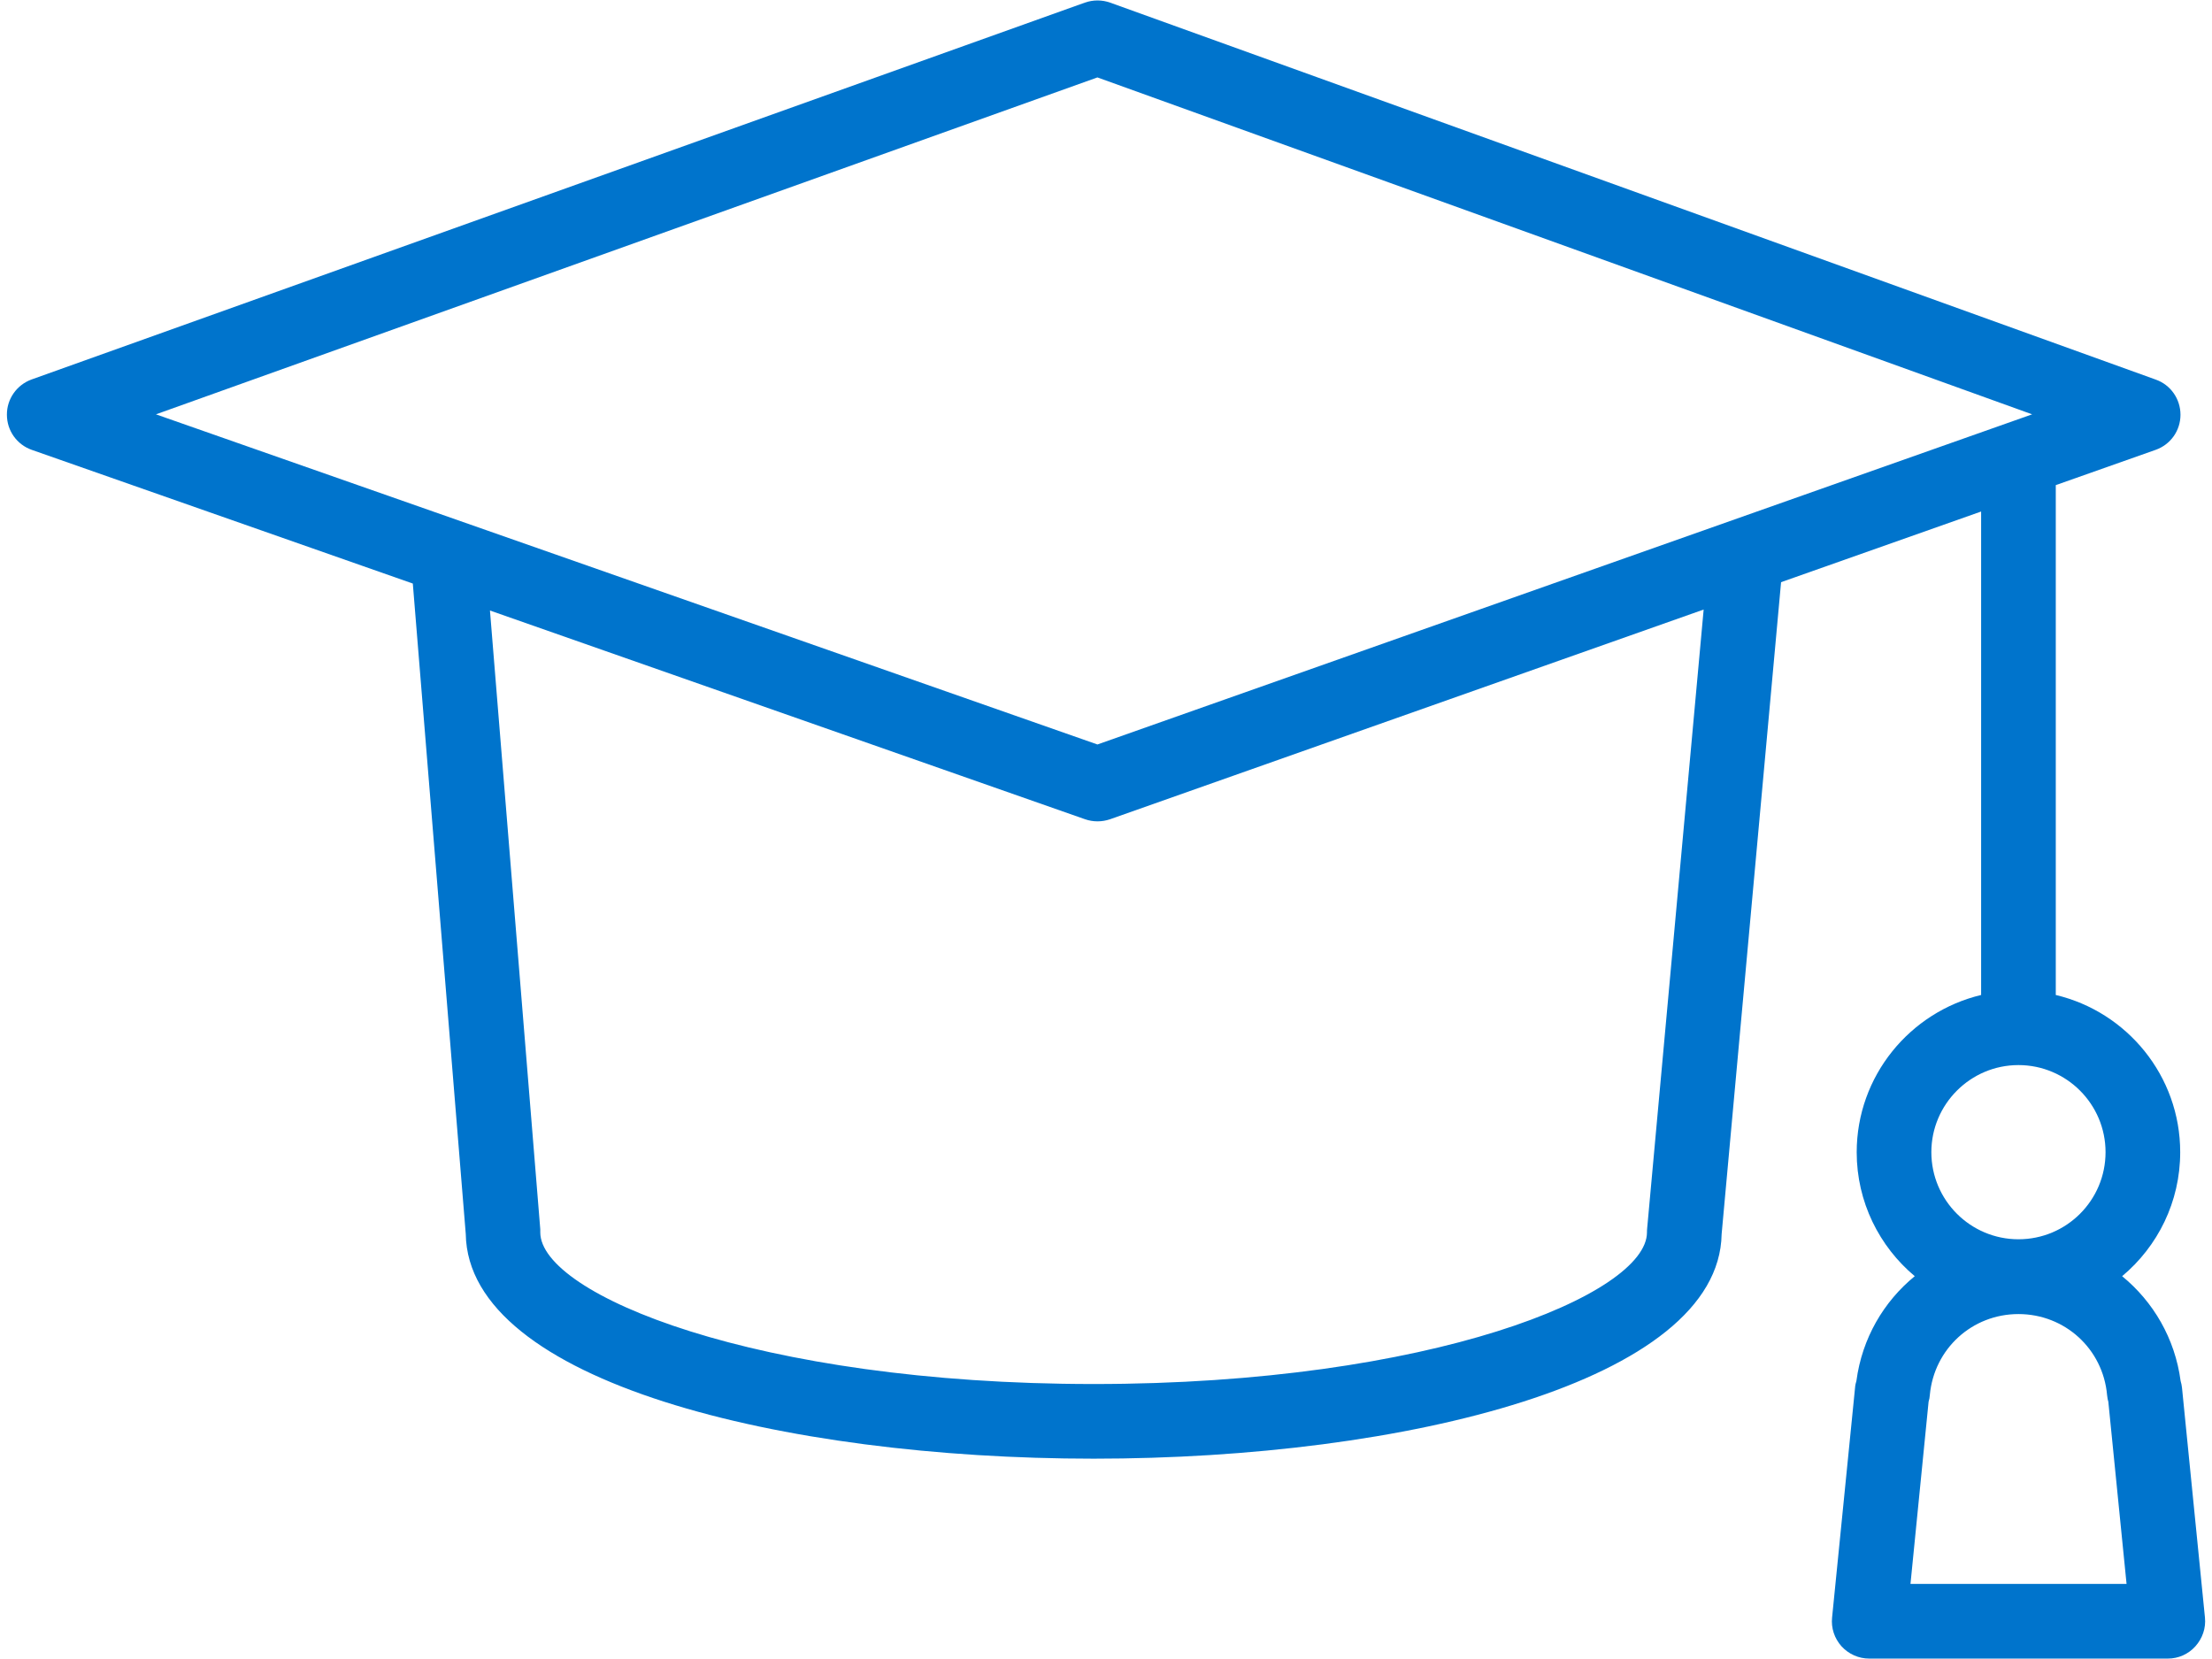 <svg width="16" height="12" viewBox="0 0 16 12" fill="none" xmlns="http://www.w3.org/2000/svg">
<path d="M15.783 10.038C15.781 10.021 15.778 10.005 15.773 9.989C15.732 9.681 15.575 9.415 15.35 9.231C15.607 9.016 15.77 8.694 15.77 8.334C15.77 7.782 15.385 7.319 14.87 7.197V3.509L15.592 3.254C15.7 3.216 15.772 3.115 15.772 3C15.772 2.886 15.701 2.784 15.594 2.746L8.03 0.019C7.971 -0.002 7.907 -0.002 7.847 0.019L0.228 2.745C0.121 2.784 0.049 2.886 0.05 3C0.05 3.115 0.122 3.216 0.23 3.254L2.986 4.221L3.369 8.926C3.386 9.993 5.662 10.551 7.911 10.551C10.158 10.551 12.434 9.993 12.453 8.927L12.883 4.211L14.33 3.7V7.197C13.815 7.32 13.43 7.783 13.43 8.335C13.43 8.694 13.594 9.017 13.85 9.231C13.625 9.415 13.469 9.68 13.428 9.988C13.423 10.004 13.419 10.021 13.418 10.039L13.252 11.7C13.244 11.776 13.269 11.851 13.32 11.908C13.371 11.964 13.444 11.997 13.52 11.997H15.68C15.757 11.997 15.829 11.965 15.88 11.908C15.931 11.851 15.957 11.776 15.949 11.7L15.783 10.038ZM7.938 0.56L14.699 2.997L7.938 5.385L1.128 2.997L7.938 0.56ZM11.914 8.889C11.913 8.897 11.913 8.906 11.913 8.914C11.913 9.361 10.354 10.011 7.911 10.011C5.468 10.011 3.908 9.361 3.908 8.914C3.908 8.906 3.908 8.899 3.908 8.892L3.544 4.416L7.849 5.926C7.878 5.936 7.908 5.941 7.939 5.941C7.969 5.941 7.999 5.936 8.029 5.926L12.323 4.409L11.914 8.889ZM13.97 8.334C13.97 7.987 14.253 7.704 14.6 7.704C14.948 7.704 15.23 7.987 15.23 8.334C15.23 8.682 14.948 8.964 14.6 8.964C14.253 8.964 13.97 8.682 13.97 8.334ZM13.819 11.457L13.95 10.139C13.955 10.123 13.958 10.107 13.959 10.09C13.99 9.756 14.265 9.505 14.6 9.505C14.935 9.505 15.211 9.756 15.241 10.09C15.243 10.106 15.245 10.123 15.25 10.138L15.382 11.457H13.819V11.457Z" fill="#0074CC"/>
</svg>
